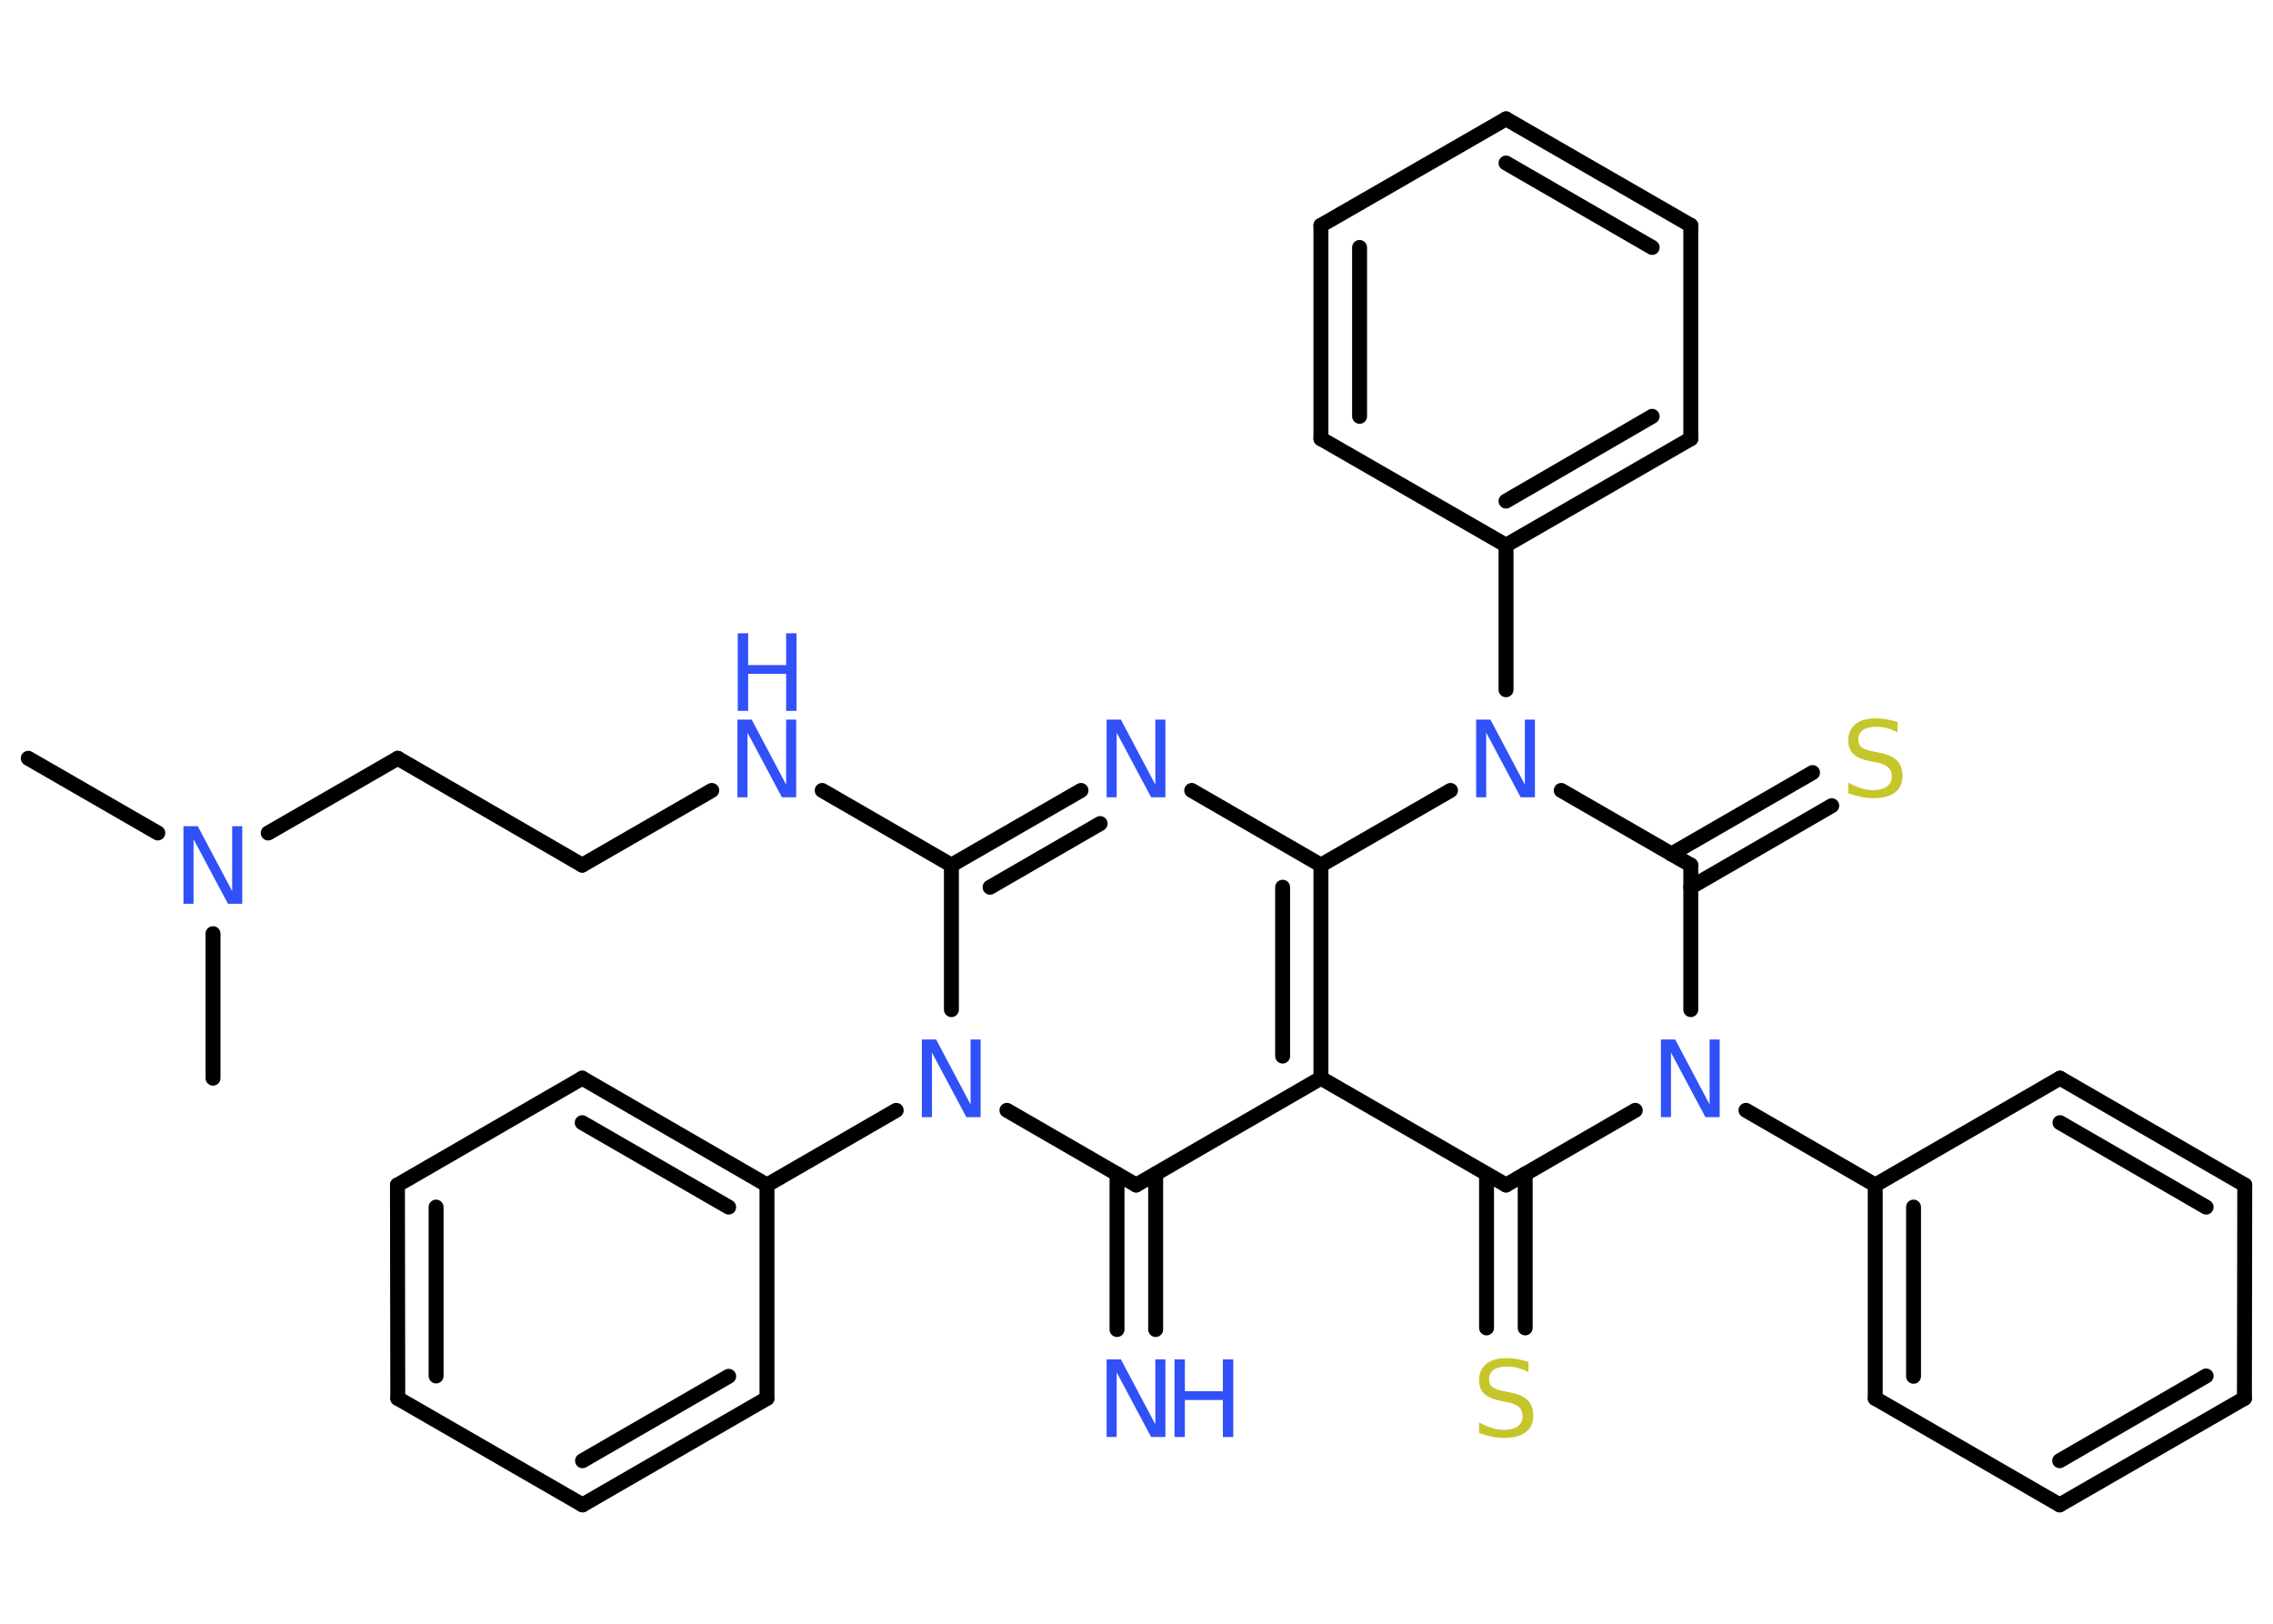 <?xml version='1.0' encoding='UTF-8'?>
<!DOCTYPE svg PUBLIC "-//W3C//DTD SVG 1.1//EN" "http://www.w3.org/Graphics/SVG/1.1/DTD/svg11.dtd">
<svg version='1.2' xmlns='http://www.w3.org/2000/svg' xmlns:xlink='http://www.w3.org/1999/xlink' width='70.0mm' height='50.0mm' viewBox='0 0 70.0 50.0'>
  <desc>Generated by the Chemistry Development Kit (http://github.com/cdk)</desc>
  <g stroke-linecap='round' stroke-linejoin='round' stroke='#000000' stroke-width='.46' fill='#3050F8'>
    <rect x='.0' y='.0' width='70.0' height='50.0' fill='#FFFFFF' stroke='none'/>
    <g id='mol1' class='mol'>
      <line id='mol1bnd1' class='bond' x1='.87' y1='23.35' x2='4.86' y2='25.65'/>
      <line id='mol1bnd2' class='bond' x1='6.56' y1='28.75' x2='6.56' y2='33.2'/>
      <line id='mol1bnd3' class='bond' x1='8.26' y1='25.65' x2='12.25' y2='23.35'/>
      <line id='mol1bnd4' class='bond' x1='12.25' y1='23.35' x2='17.93' y2='26.64'/>
      <line id='mol1bnd5' class='bond' x1='17.93' y1='26.64' x2='21.92' y2='24.34'/>
      <line id='mol1bnd6' class='bond' x1='25.32' y1='24.34' x2='29.3' y2='26.64'/>
      <g id='mol1bnd7' class='bond'>
        <line x1='33.29' y1='24.34' x2='29.3' y2='26.64'/>
        <line x1='33.88' y1='25.36' x2='30.49' y2='27.32'/>
      </g>
      <line id='mol1bnd8' class='bond' x1='36.7' y1='24.34' x2='40.68' y2='26.64'/>
      <g id='mol1bnd9' class='bond'>
        <line x1='40.68' y1='33.2' x2='40.68' y2='26.64'/>
        <line x1='39.5' y1='32.52' x2='39.5' y2='27.32'/>
      </g>
      <line id='mol1bnd10' class='bond' x1='40.68' y1='33.2' x2='34.99' y2='36.49'/>
      <g id='mol1bnd11' class='bond'>
        <line x1='35.59' y1='36.15' x2='35.59' y2='40.94'/>
        <line x1='34.4' y1='36.15' x2='34.4' y2='40.94'/>
      </g>
      <line id='mol1bnd12' class='bond' x1='34.99' y1='36.49' x2='31.01' y2='34.19'/>
      <line id='mol1bnd13' class='bond' x1='29.3' y1='26.64' x2='29.3' y2='31.09'/>
      <line id='mol1bnd14' class='bond' x1='27.6' y1='34.19' x2='23.62' y2='36.49'/>
      <g id='mol1bnd15' class='bond'>
        <line x1='23.62' y1='36.49' x2='17.93' y2='33.2'/>
        <line x1='22.44' y1='37.17' x2='17.93' y2='34.57'/>
      </g>
      <line id='mol1bnd16' class='bond' x1='17.93' y1='33.2' x2='12.24' y2='36.49'/>
      <g id='mol1bnd17' class='bond'>
        <line x1='12.24' y1='36.49' x2='12.25' y2='43.06'/>
        <line x1='13.43' y1='37.17' x2='13.43' y2='42.37'/>
      </g>
      <line id='mol1bnd18' class='bond' x1='12.25' y1='43.06' x2='17.94' y2='46.34'/>
      <g id='mol1bnd19' class='bond'>
        <line x1='17.94' y1='46.34' x2='23.62' y2='43.06'/>
        <line x1='17.94' y1='44.98' x2='22.44' y2='42.38'/>
      </g>
      <line id='mol1bnd20' class='bond' x1='23.62' y1='36.49' x2='23.62' y2='43.06'/>
      <line id='mol1bnd21' class='bond' x1='40.68' y1='33.2' x2='46.38' y2='36.49'/>
      <g id='mol1bnd22' class='bond'>
        <line x1='46.97' y1='36.15' x2='46.97' y2='40.89'/>
        <line x1='45.78' y1='36.15' x2='45.78' y2='40.89'/>
      </g>
      <line id='mol1bnd23' class='bond' x1='46.38' y1='36.49' x2='50.36' y2='34.19'/>
      <line id='mol1bnd24' class='bond' x1='53.77' y1='34.19' x2='57.75' y2='36.49'/>
      <g id='mol1bnd25' class='bond'>
        <line x1='57.75' y1='36.49' x2='57.75' y2='43.06'/>
        <line x1='58.93' y1='37.17' x2='58.93' y2='42.38'/>
      </g>
      <line id='mol1bnd26' class='bond' x1='57.75' y1='43.06' x2='63.43' y2='46.34'/>
      <g id='mol1bnd27' class='bond'>
        <line x1='63.43' y1='46.34' x2='69.12' y2='43.06'/>
        <line x1='63.43' y1='44.98' x2='67.94' y2='42.37'/>
      </g>
      <line id='mol1bnd28' class='bond' x1='69.12' y1='43.06' x2='69.13' y2='36.49'/>
      <g id='mol1bnd29' class='bond'>
        <line x1='69.13' y1='36.49' x2='63.44' y2='33.2'/>
        <line x1='67.94' y1='37.17' x2='63.44' y2='34.57'/>
      </g>
      <line id='mol1bnd30' class='bond' x1='57.75' y1='36.49' x2='63.44' y2='33.2'/>
      <line id='mol1bnd31' class='bond' x1='52.07' y1='31.09' x2='52.07' y2='26.64'/>
      <g id='mol1bnd32' class='bond'>
        <line x1='51.47' y1='26.3' x2='55.82' y2='23.79'/>
        <line x1='52.07' y1='27.32' x2='56.41' y2='24.81'/>
      </g>
      <line id='mol1bnd33' class='bond' x1='52.07' y1='26.64' x2='48.08' y2='24.34'/>
      <line id='mol1bnd34' class='bond' x1='40.68' y1='26.64' x2='44.67' y2='24.34'/>
      <line id='mol1bnd35' class='bond' x1='46.38' y1='21.24' x2='46.38' y2='16.79'/>
      <g id='mol1bnd36' class='bond'>
        <line x1='46.38' y1='16.79' x2='52.07' y2='13.51'/>
        <line x1='46.38' y1='15.43' x2='50.88' y2='12.82'/>
      </g>
      <line id='mol1bnd37' class='bond' x1='52.07' y1='13.51' x2='52.07' y2='6.94'/>
      <g id='mol1bnd38' class='bond'>
        <line x1='52.07' y1='6.94' x2='46.38' y2='3.66'/>
        <line x1='50.88' y1='7.62' x2='46.38' y2='5.02'/>
      </g>
      <line id='mol1bnd39' class='bond' x1='46.38' y1='3.66' x2='40.68' y2='6.94'/>
      <g id='mol1bnd40' class='bond'>
        <line x1='40.68' y1='6.94' x2='40.68' y2='13.51'/>
        <line x1='41.87' y1='7.62' x2='41.87' y2='12.82'/>
      </g>
      <line id='mol1bnd41' class='bond' x1='46.38' y1='16.79' x2='40.68' y2='13.51'/>
      <path id='mol1atm2' class='atom' d='M5.66 25.44h.43l1.06 2.0v-2.0h.31v2.39h-.44l-1.06 -1.99v1.99h-.31v-2.39z' stroke='none'/>
      <g id='mol1atm6' class='atom'>
        <path d='M22.72 22.16h.43l1.06 2.0v-2.0h.31v2.39h-.44l-1.06 -1.99v1.99h-.31v-2.39z' stroke='none'/>
        <path d='M22.72 19.5h.32v.98h1.17v-.98h.32v2.39h-.32v-1.14h-1.17v1.14h-.32v-2.39z' stroke='none'/>
      </g>
      <path id='mol1atm8' class='atom' d='M34.09 22.16h.43l1.06 2.0v-2.0h.31v2.39h-.44l-1.06 -1.99v1.99h-.31v-2.39z' stroke='none'/>
      <g id='mol1atm12' class='atom'>
        <path d='M34.09 41.86h.43l1.06 2.0v-2.0h.31v2.39h-.44l-1.06 -1.99v1.99h-.31v-2.39z' stroke='none'/>
        <path d='M36.17 41.86h.32v.98h1.17v-.98h.32v2.39h-.32v-1.14h-1.17v1.14h-.32v-2.39z' stroke='none'/>
      </g>
      <path id='mol1atm13' class='atom' d='M28.4 32.01h.43l1.06 2.0v-2.0h.31v2.39h-.44l-1.06 -1.99v1.99h-.31v-2.39z' stroke='none'/>
      <path id='mol1atm21' class='atom' d='M47.07 41.94v.31q-.18 -.09 -.34 -.13q-.16 -.04 -.32 -.04q-.26 .0 -.41 .1q-.14 .1 -.14 .29q.0 .16 .1 .24q.1 .08 .36 .13l.2 .04q.36 .07 .53 .24q.17 .17 .17 .46q.0 .35 -.23 .52q-.23 .18 -.68 .18q-.17 .0 -.36 -.04q-.19 -.04 -.4 -.11v-.33q.2 .11 .39 .17q.19 .06 .37 .06q.28 .0 .43 -.11q.15 -.11 .15 -.31q.0 -.18 -.11 -.28q-.11 -.1 -.35 -.15l-.2 -.04q-.36 -.07 -.52 -.22q-.16 -.15 -.16 -.42q.0 -.32 .22 -.5q.22 -.18 .62 -.18q.17 .0 .34 .03q.17 .03 .36 .09z' stroke='none' fill='#C6C62C'/>
      <path id='mol1atm22' class='atom' d='M51.16 32.01h.43l1.06 2.0v-2.0h.31v2.39h-.44l-1.06 -1.99v1.99h-.31v-2.39z' stroke='none'/>
      <path id='mol1atm30' class='atom' d='M58.44 22.24v.31q-.18 -.09 -.34 -.13q-.16 -.04 -.32 -.04q-.26 .0 -.41 .1q-.14 .1 -.14 .29q.0 .16 .1 .24q.1 .08 .36 .13l.2 .04q.36 .07 .53 .24q.17 .17 .17 .46q.0 .35 -.23 .52q-.23 .18 -.68 .18q-.17 .0 -.36 -.04q-.19 -.04 -.4 -.11v-.33q.2 .11 .39 .17q.19 .06 .37 .06q.28 .0 .43 -.11q.15 -.11 .15 -.31q.0 -.18 -.11 -.28q-.11 -.1 -.35 -.15l-.2 -.04q-.36 -.07 -.52 -.22q-.16 -.15 -.16 -.42q.0 -.32 .22 -.5q.22 -.18 .62 -.18q.17 .0 .34 .03q.17 .03 .36 .09z' stroke='none' fill='#C6C62C'/>
      <path id='mol1atm31' class='atom' d='M45.47 22.16h.43l1.06 2.0v-2.0h.31v2.39h-.44l-1.06 -1.99v1.99h-.31v-2.39z' stroke='none'/>
    </g>
  </g>
</svg>
